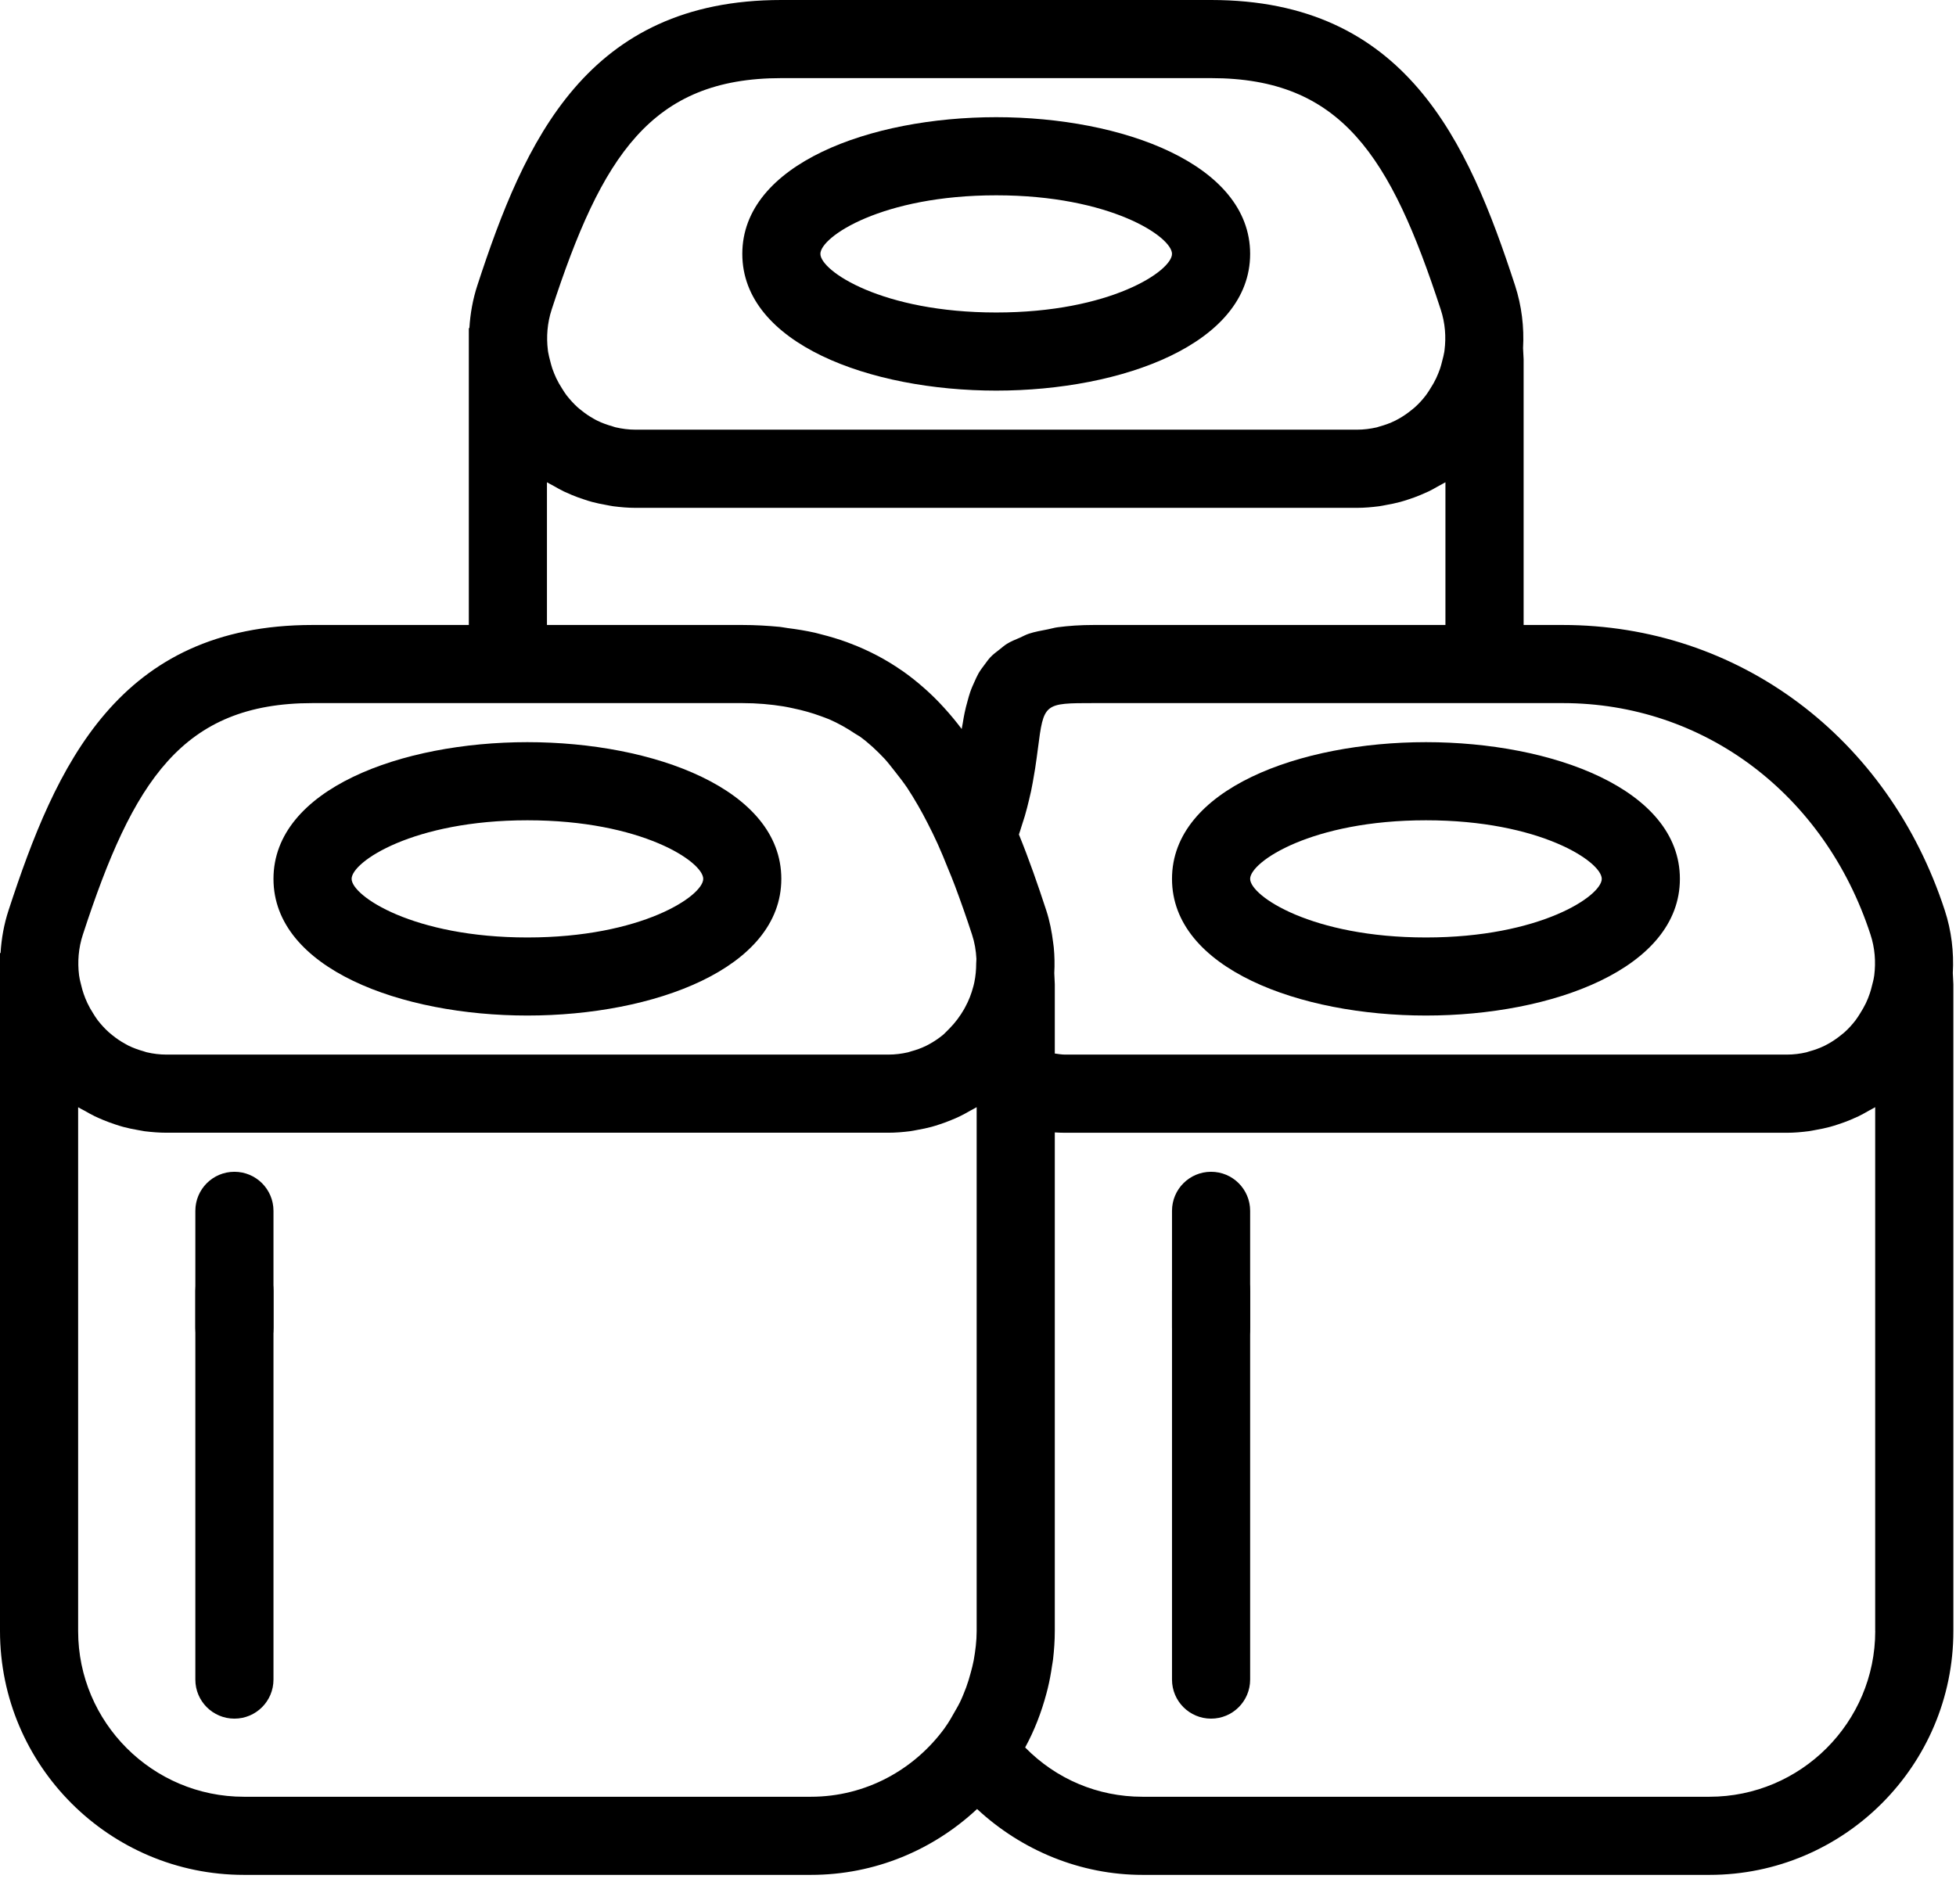 <?xml version="1.0" encoding="UTF-8"?>
<svg width="38px" height="37px" viewBox="0 0 38 37" version="1.1" xmlns="http://www.w3.org/2000/svg" xmlns:xlink="http://www.w3.org/1999/xlink">
    <title>sushi (2)</title>
    <g id="Page-1" stroke="none" stroke-width="1" fill="none" fill-rule="evenodd">
        <g id="Icons-Copy" transform="translate(-276, -152)" fill="#000000" fill-rule="nonzero">
            <g id="sushi-(2)" transform="translate(276, 152)">
                <path d="M10.246,19.733 C12.698,19.733 15.179,18.821 15.179,17.077 C15.179,15.333 12.697,14.421 10.246,14.421 C7.795,14.421 5.313,15.333 5.313,17.077 C5.313,18.821 7.795,19.733 10.246,19.733 Z M10.246,15.939 C12.465,15.939 13.662,16.746 13.662,17.077 C13.662,17.408 12.465,18.216 10.246,18.216 C8.028,18.216 6.831,17.408 6.831,17.077 C6.831,16.746 8.028,15.939 10.246,15.939 Z" id="Shape"></path>
                <path d="M4.554,24.323 C4.135,24.323 3.795,24.662 3.795,25.082 L3.795,32.636 C3.795,33.056 4.135,33.395 4.554,33.395 C4.973,33.395 5.313,33.056 5.313,32.636 L5.313,25.082 C5.313,24.662 4.973,24.323 4.554,24.323 Z" id="Path"></path>
                <path d="M4.554,22.769 C4.135,22.769 3.795,23.108 3.795,23.528 L3.795,25.803 C3.795,26.223 4.135,26.562 4.554,26.562 C4.973,26.562 5.313,26.223 5.313,25.803 L5.313,23.528 C5.313,23.108 4.973,22.769 4.554,22.769 Z" id="Path"></path>
                <path d="M23.528,24.323 C23.109,24.323 22.769,24.662 22.769,25.082 L22.769,32.636 C22.769,33.056 23.109,33.395 23.528,33.395 C23.947,33.395 24.287,33.056 24.287,32.636 L24.287,25.082 C24.287,24.662 23.947,24.323 23.528,24.323 Z" id="Path"></path>
                <path d="M23.528,22.769 C23.109,22.769 22.769,23.108 22.769,23.528 L22.769,25.803 C22.769,26.223 23.109,26.562 23.528,26.562 C23.947,26.562 24.287,26.223 24.287,25.803 L24.287,23.528 C24.287,23.108 23.947,22.769 23.528,22.769 Z" id="Path"></path>
                <path d="M19.354,7.59 C21.805,7.59 24.287,6.677 24.287,4.933 C24.287,3.189 21.805,2.277 19.354,2.277 C16.903,2.277 14.421,3.189 14.421,4.933 C14.421,6.677 16.903,7.59 19.354,7.59 L19.354,7.59 Z M19.354,3.795 C21.573,3.795 22.769,4.602 22.769,4.933 C22.769,5.264 21.573,6.072 19.354,6.072 C17.135,6.072 15.938,5.264 15.938,4.933 C15.938,4.602 17.135,3.795 19.354,3.795 L19.354,3.795 Z" id="Shape"></path>
                <path d="M27.703,19.733 C30.154,19.733 32.636,18.821 32.636,17.077 C32.636,15.333 30.154,14.421 27.703,14.421 C25.251,14.421 22.769,15.333 22.769,17.077 C22.769,18.821 25.251,19.733 27.703,19.733 L27.703,19.733 Z M27.703,15.939 C29.921,15.939 31.118,16.746 31.118,17.077 C31.118,17.408 29.921,18.216 27.703,18.216 C25.484,18.216 24.287,17.408 24.287,17.077 C24.287,16.746 25.484,15.939 27.703,15.939 L27.703,15.939 Z" id="Shape"></path>
                <path d="M37.938,18.908 C37.961,18.5 37.912,18.086 37.782,17.689 C36.683,14.32 33.769,12.144 30.359,12.144 L29.6,12.144 L29.6,6.982 L29.589,6.765 C29.612,6.357 29.563,5.943 29.433,5.545 C28.517,2.739 27.307,0 23.528,0 L15.179,0 C11.4,0 10.19,2.739 9.274,5.545 C9.185,5.816 9.136,6.095 9.119,6.374 L9.108,6.376 L9.108,12.144 L6.072,12.144 C2.293,12.144 1.083,14.883 0.166,17.689 C0.077,17.96 0.028,18.238 0.011,18.517 L0,18.52 L0,31.692 C0,34.305 2.126,36.431 4.739,36.431 L15.754,36.431 C17.002,36.431 18.135,35.942 18.982,35.151 C19.852,35.96 20.997,36.431 22.196,36.431 L33.211,36.431 C35.823,36.431 37.949,34.305 37.949,31.692 L37.949,19.125 L37.938,18.908 Z M30.359,13.662 C33.1,13.662 35.448,15.427 36.339,18.16 C36.425,18.422 36.444,18.69 36.412,18.95 L36.407,18.98 C36.399,19.039 36.382,19.097 36.367,19.156 C36.355,19.206 36.342,19.256 36.325,19.304 C36.304,19.368 36.279,19.43 36.25,19.491 C36.217,19.559 36.179,19.626 36.137,19.692 C36.109,19.737 36.081,19.781 36.049,19.824 C35.984,19.909 35.912,19.988 35.835,20.057 C35.812,20.078 35.787,20.096 35.763,20.116 C35.686,20.178 35.605,20.234 35.52,20.281 C35.497,20.293 35.474,20.306 35.451,20.318 C35.357,20.364 35.257,20.401 35.156,20.428 C35.135,20.433 35.116,20.442 35.096,20.447 C34.973,20.476 34.844,20.492 34.713,20.492 L20.692,20.492 C20.625,20.492 20.558,20.48 20.492,20.471 L20.492,19.125 L20.482,18.908 C20.491,18.742 20.488,18.575 20.472,18.409 C20.469,18.378 20.463,18.347 20.46,18.316 C20.434,18.105 20.393,17.894 20.326,17.689 C20.163,17.19 19.99,16.694 19.795,16.215 C19.814,16.163 19.827,16.115 19.843,16.065 C19.866,15.995 19.888,15.928 19.908,15.861 C19.94,15.752 19.967,15.647 19.991,15.544 C20.005,15.486 20.019,15.429 20.031,15.372 C20.054,15.26 20.073,15.154 20.09,15.05 C20.096,15.01 20.104,14.97 20.11,14.932 C20.131,14.797 20.148,14.669 20.163,14.552 C20.278,13.662 20.278,13.662 21.251,13.662 L30.359,13.662 Z M10.717,6.016 C11.69,3.033 12.648,1.518 15.18,1.518 L23.528,1.518 C26.059,1.518 27.017,3.033 27.99,6.016 C28.076,6.278 28.096,6.546 28.063,6.807 L28.059,6.837 C28.05,6.895 28.034,6.953 28.019,7.011 C28.006,7.062 27.994,7.113 27.977,7.162 C27.955,7.225 27.93,7.286 27.902,7.347 C27.869,7.417 27.831,7.484 27.788,7.55 C27.76,7.595 27.733,7.639 27.701,7.681 C27.636,7.766 27.564,7.845 27.487,7.914 C27.464,7.935 27.439,7.953 27.415,7.973 C27.338,8.035 27.257,8.091 27.172,8.138 C27.149,8.151 27.126,8.163 27.103,8.175 C27.009,8.221 26.909,8.258 26.808,8.285 C26.787,8.291 26.768,8.299 26.748,8.304 C26.624,8.332 26.496,8.349 26.365,8.349 L12.343,8.349 C12.212,8.349 12.084,8.332 11.959,8.303 C11.938,8.299 11.92,8.29 11.899,8.284 C11.798,8.256 11.699,8.221 11.604,8.174 C11.58,8.163 11.558,8.15 11.535,8.137 C11.45,8.09 11.369,8.035 11.292,7.972 C11.268,7.952 11.243,7.934 11.22,7.913 C11.143,7.843 11.072,7.764 11.006,7.68 C10.974,7.638 10.947,7.594 10.919,7.549 C10.876,7.483 10.838,7.416 10.805,7.346 C10.777,7.285 10.752,7.224 10.73,7.161 C10.713,7.111 10.701,7.061 10.688,7.011 C10.673,6.953 10.657,6.894 10.648,6.836 L10.644,6.806 C10.612,6.546 10.632,6.277 10.717,6.016 Z M10.626,9.371 C10.665,9.396 10.709,9.415 10.75,9.439 C10.816,9.476 10.881,9.513 10.949,9.547 C11.003,9.572 11.058,9.596 11.112,9.619 C11.188,9.65 11.265,9.679 11.344,9.704 C11.396,9.722 11.448,9.738 11.502,9.753 C11.592,9.777 11.684,9.796 11.776,9.812 C11.822,9.82 11.867,9.831 11.914,9.837 C12.055,9.855 12.198,9.868 12.343,9.868 L26.364,9.868 C26.509,9.868 26.652,9.855 26.793,9.837 C26.84,9.831 26.885,9.82 26.931,9.812 C27.023,9.796 27.115,9.777 27.204,9.753 C27.258,9.738 27.311,9.722 27.363,9.704 C27.442,9.679 27.519,9.65 27.594,9.619 C27.65,9.596 27.704,9.572 27.758,9.547 C27.825,9.514 27.891,9.476 27.956,9.439 C27.997,9.415 28.041,9.396 28.081,9.371 L28.081,12.144 L21.25,12.144 C20.99,12.144 20.759,12.16 20.549,12.188 C20.479,12.197 20.425,12.216 20.36,12.228 C20.231,12.253 20.102,12.276 19.993,12.312 C19.928,12.333 19.876,12.363 19.818,12.389 C19.729,12.427 19.638,12.463 19.563,12.51 C19.51,12.542 19.468,12.582 19.421,12.618 C19.358,12.667 19.293,12.715 19.241,12.77 C19.201,12.813 19.168,12.861 19.134,12.906 C19.09,12.965 19.045,13.023 19.009,13.086 C18.98,13.138 18.956,13.193 18.932,13.246 C18.902,13.312 18.872,13.378 18.848,13.449 C18.828,13.508 18.811,13.569 18.795,13.63 C18.775,13.702 18.755,13.775 18.74,13.851 C18.727,13.916 18.714,13.983 18.704,14.051 C18.698,14.089 18.689,14.125 18.683,14.165 C18.576,14.023 18.465,13.888 18.347,13.759 C18.344,13.755 18.342,13.752 18.339,13.75 C18.221,13.62 18.097,13.497 17.966,13.381 C17.962,13.376 17.956,13.372 17.951,13.368 C17.82,13.252 17.682,13.142 17.537,13.04 C17.528,13.034 17.52,13.028 17.511,13.023 C17.367,12.923 17.216,12.831 17.058,12.747 C17.043,12.739 17.027,12.73 17.012,12.723 C16.859,12.644 16.699,12.571 16.531,12.508 C16.504,12.498 16.478,12.487 16.451,12.477 C16.292,12.419 16.124,12.369 15.95,12.325 C15.91,12.316 15.872,12.303 15.83,12.294 C15.661,12.256 15.483,12.227 15.3,12.204 C15.25,12.197 15.203,12.187 15.152,12.181 C14.919,12.159 14.677,12.144 14.421,12.144 L10.626,12.144 L10.626,9.371 Z M1.61,18.16 C2.583,15.176 3.541,13.662 6.072,13.662 L14.42,13.662 C14.709,13.662 14.972,13.686 15.221,13.726 C15.285,13.736 15.346,13.75 15.407,13.763 C15.596,13.802 15.774,13.852 15.942,13.914 C15.997,13.935 16.055,13.954 16.109,13.977 C16.288,14.055 16.454,14.149 16.613,14.256 C16.642,14.277 16.675,14.29 16.704,14.311 C16.878,14.437 17.037,14.586 17.189,14.748 C17.259,14.825 17.326,14.915 17.394,15 C17.472,15.098 17.549,15.198 17.623,15.306 C17.696,15.416 17.767,15.534 17.837,15.655 C17.9,15.764 17.961,15.877 18.021,15.995 C18.088,16.125 18.154,16.259 18.219,16.403 C18.286,16.552 18.351,16.708 18.415,16.87 C18.462,16.985 18.509,17.095 18.555,17.22 C18.666,17.517 18.775,17.826 18.884,18.16 C18.935,18.315 18.961,18.472 18.969,18.63 C18.97,18.658 18.965,18.687 18.965,18.715 C18.965,18.841 18.954,18.967 18.928,19.091 C18.923,19.112 18.918,19.134 18.913,19.154 C18.912,19.162 18.909,19.168 18.907,19.176 C18.871,19.311 18.821,19.443 18.752,19.568 C18.745,19.582 18.737,19.596 18.73,19.609 C18.651,19.746 18.556,19.875 18.44,19.991 L18.336,20.095 C18.328,20.103 18.318,20.11 18.31,20.117 C18.233,20.179 18.152,20.234 18.067,20.281 C18.044,20.294 18.022,20.307 17.998,20.318 C17.904,20.365 17.804,20.401 17.703,20.428 C17.682,20.434 17.663,20.442 17.643,20.447 C17.517,20.476 17.389,20.492 17.257,20.492 L3.235,20.492 C3.104,20.492 2.976,20.476 2.852,20.447 C2.83,20.442 2.812,20.434 2.792,20.428 C2.69,20.4 2.591,20.364 2.496,20.318 C2.473,20.306 2.45,20.293 2.427,20.28 C2.342,20.234 2.261,20.178 2.184,20.116 C2.16,20.096 2.135,20.077 2.112,20.056 C2.035,19.987 1.964,19.908 1.898,19.824 C1.866,19.782 1.839,19.738 1.811,19.693 C1.768,19.627 1.73,19.559 1.697,19.489 C1.669,19.429 1.644,19.367 1.623,19.305 C1.605,19.255 1.593,19.205 1.58,19.154 C1.566,19.096 1.549,19.038 1.541,18.979 L1.536,18.95 C1.504,18.69 1.524,18.421 1.61,18.16 L1.61,18.16 Z M15.753,34.913 L4.739,34.913 C2.963,34.913 1.518,33.469 1.518,31.693 L1.518,21.515 C1.557,21.54 1.601,21.559 1.642,21.582 C1.708,21.62 1.774,21.657 1.841,21.69 C1.895,21.716 1.95,21.739 2.004,21.762 C2.08,21.794 2.158,21.822 2.236,21.848 C2.288,21.866 2.341,21.882 2.395,21.897 C2.484,21.921 2.576,21.94 2.668,21.956 C2.714,21.964 2.759,21.974 2.806,21.981 C2.948,21.998 3.09,22.01 3.235,22.01 L17.257,22.01 C17.402,22.01 17.544,21.998 17.686,21.98 C17.733,21.974 17.778,21.963 17.824,21.955 C17.916,21.939 18.008,21.92 18.097,21.896 C18.151,21.881 18.203,21.865 18.256,21.847 C18.335,21.821 18.412,21.793 18.487,21.761 C18.543,21.739 18.597,21.715 18.651,21.689 C18.718,21.657 18.784,21.619 18.849,21.582 C18.89,21.558 18.934,21.539 18.974,21.514 L18.974,31.694 C18.974,31.89 18.949,32.079 18.916,32.265 C18.902,32.342 18.881,32.418 18.861,32.494 C18.835,32.594 18.805,32.692 18.77,32.788 C18.733,32.885 18.695,32.981 18.65,33.075 C18.623,33.132 18.59,33.186 18.559,33.241 C18.497,33.352 18.435,33.463 18.359,33.568 L18.352,33.579 C17.765,34.383 16.823,34.913 15.753,34.913 Z M36.431,31.692 C36.431,33.468 34.986,34.913 33.209,34.913 L22.195,34.913 C21.326,34.913 20.518,34.569 19.916,33.955 C20.095,33.628 20.231,33.275 20.329,32.908 C20.338,32.874 20.347,32.84 20.355,32.807 C20.39,32.664 20.417,32.518 20.438,32.371 C20.444,32.329 20.453,32.287 20.458,32.244 C20.479,32.062 20.492,31.879 20.492,31.693 L20.492,22.004 C20.558,22.008 20.625,22.011 20.692,22.011 L34.713,22.011 C34.858,22.011 35.001,21.998 35.142,21.98 C35.189,21.974 35.234,21.963 35.28,21.955 C35.373,21.939 35.464,21.92 35.553,21.896 C35.607,21.881 35.66,21.865 35.712,21.847 C35.791,21.822 35.868,21.793 35.944,21.762 C35.999,21.739 36.054,21.715 36.107,21.69 C36.175,21.657 36.241,21.619 36.306,21.582 C36.347,21.558 36.391,21.539 36.43,21.514 L36.43,31.692 L36.431,31.692 L36.431,31.692 Z" id="Shape"></path>
            </g>
        </g>
    </g>
</svg>